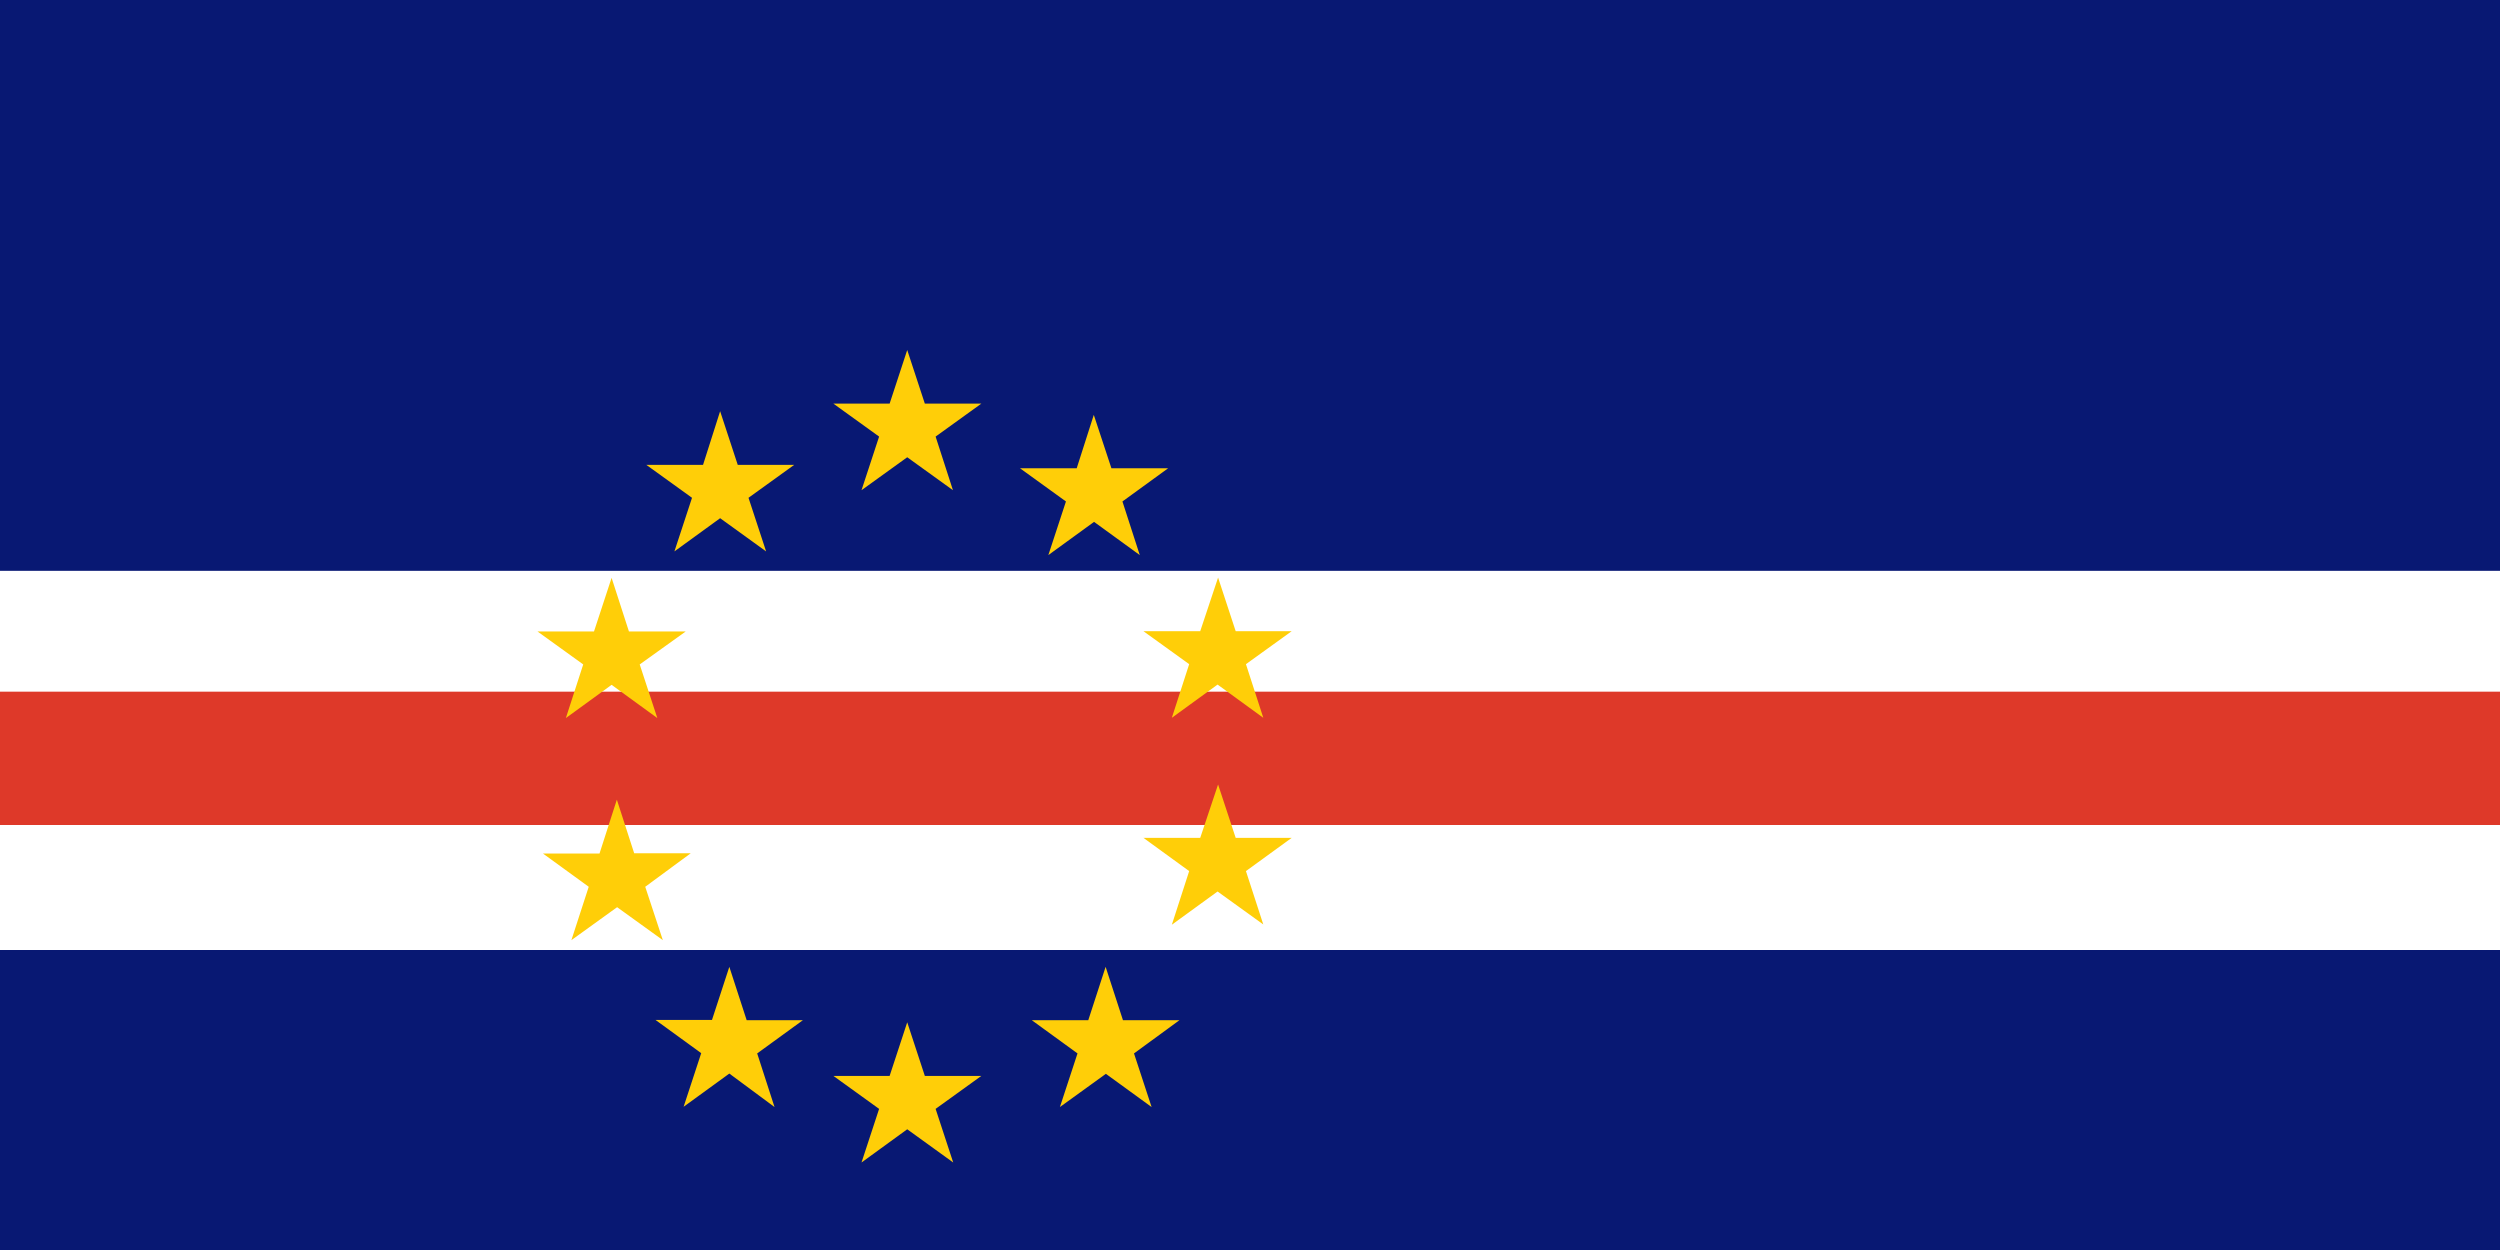 <svg xmlns="http://www.w3.org/2000/svg" width="600" height="300" fill="none"><rect width="100%" height="100%" fill="#333333" stroke="none"/><g clip-path="url(#a)"><path fill="#081873" d="M0 0h600v300H0z"/><path fill="#081873" d="M0 0h600v300H0z"/><path fill="#fff" d="M0 137h600v91H0z"/><path fill="#DE3929" d="M0 166h600v32H0z"/><path fill="#FFCE08" fill-rule="evenodd" d="m175.038 232.039 4.163 12.808h13.496l-10.974 7.973 4.163 12.87-10.848-8.036-10.973 7.974 4.225-12.871-10.973-7.973h13.559M292.341 138.62l4.226 12.87H310l-10.974 7.911 4.163 12.87-10.974-7.973-10.973 7.973 4.162-12.87-10.973-7.911h13.622m-140.007 40.432 4.162 12.87h13.56l-10.911 8.036 4.226 12.808-10.974-7.911-10.973 7.911 4.162-12.808-10.974-7.973h13.56m148.457-16.575 4.226 12.808H310l-10.974 7.973 4.163 12.808-10.974-7.911-10.973 7.973 4.162-12.87-10.973-7.973h13.622M262.511 99.57l4.226 12.807h13.622l-10.974 7.974 4.163 12.87-10.974-7.973-10.973 7.973 4.225-12.87-11.036-7.974h13.622M217.734 84l4.226 12.87h13.559l-10.974 7.911 4.163 12.87-10.974-7.91-10.973 7.91 4.225-12.87-10.973-7.91h13.496m-40.678 1.82 4.225 12.87h13.56l-10.974 7.911 4.226 12.87-11.037-7.973-10.974 7.973 4.226-12.87-10.974-7.911h13.623m-21.947 27.122 4.162 12.87h13.622l-11.036 7.911 4.225 12.87-10.973-7.973-10.974 7.973 4.163-12.87L129 151.553h13.559m75.175 93.796 4.226 12.87h13.559l-10.974 7.911 4.226 12.87-11.037-7.973L206.761 279l4.225-12.87-10.973-7.911h13.496m51.84-26.18 4.162 12.808h13.56l-10.911 7.973 4.226 12.87-10.974-7.973-11.036 7.973 4.225-12.87-10.973-7.973h13.559" clip-rule="evenodd"/></g><defs><clipPath id="a"><path fill="#fff" d="M0 0h600v300H0z"/></clipPath></defs></svg>